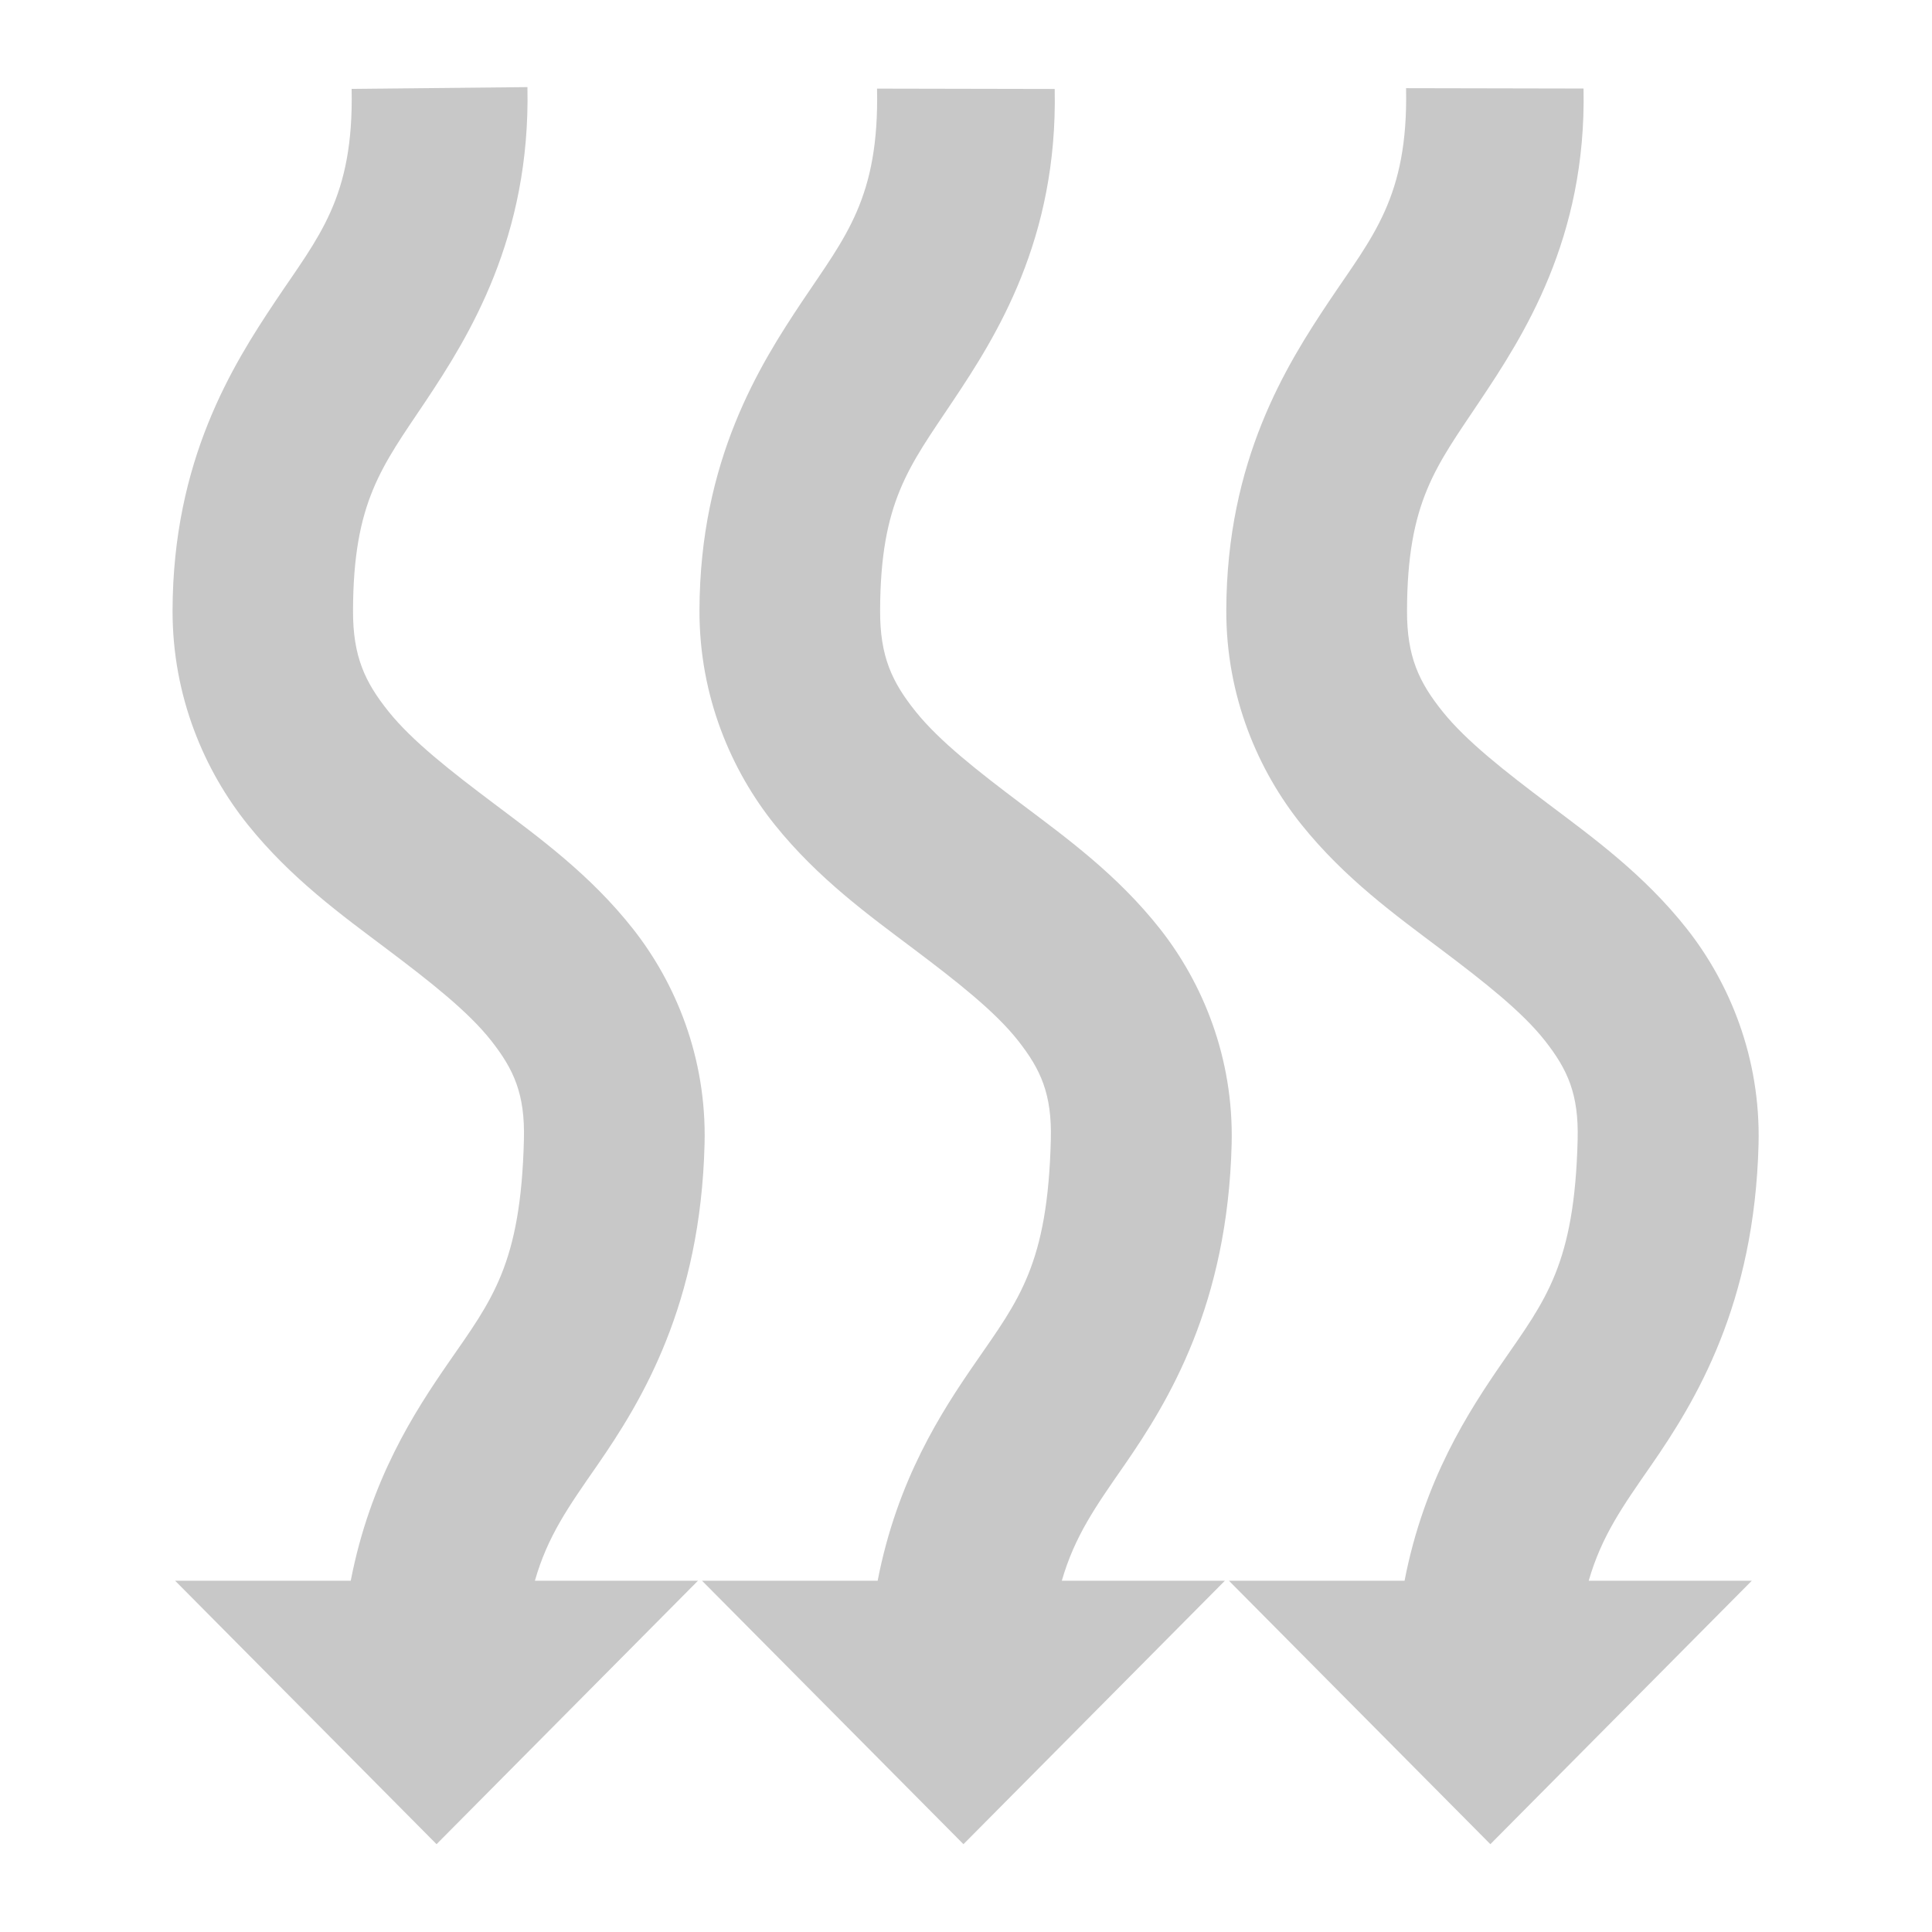 <?xml version='1.0' encoding='UTF-8' standalone='no'?>
<!-- Created with Inkscape (http://www.inkscape.org/) -->
<svg xmlns:sodipodi="http://sodipodi.sourceforge.net/DTD/sodipodi-0.dtd" height="22" inkscape:export-filename="/home/rob/.kde4/share/icons/nmfnms/48x48/apps/utilities-terminal.png" width="22" version="1.1" inkscape:version="0.91 r13725" xmlns:svg="http://www.w3.org/2000/svg" sodipodi:docname="ktorrent.svg" xmlns:rdf="http://www.w3.org/1999/02/22-rdf-syntax-ns#" sodipodi:version="0.32" inkscape:export-ydpi="67.5" id="svg2816" inkscape:export-xdpi="67.5" xmlns:cc="http://creativecommons.org/ns#" inkscape:output_extension="org.inkscape.output.svg.inkscape" xmlns:inkscape="http://www.inkscape.org/namespaces/inkscape" xmlns="http://www.w3.org/2000/svg" xmlns:dc="http://purl.org/dc/elements/1.1/">
  <defs id="defs2818">
    <style type="text/css" id="current-color-scheme"><![CDATA[
.ColorScheme-Text{ color:#c8c8c8; }
]]></style>
    <inkscape:perspective sodipodi:type="inkscape:persp3d" inkscape:vp_z="64 : 32 : 1" inkscape:persp3d-origin="32 : 21.333333 : 1" inkscape:vp_x="0 : 32 : 1" id="perspective2824" inkscape:vp_y="0 : 1000 : 0"/>
  </defs>
  <sodipodi:namedview inkscape:window-x="38" inkscape:current-layer="layer1" inkscape:window-y="0" inkscape:window-height="1080" bordercolor="#666666" showguides="true" inkscape:grid-bbox="true" inkscape:guide-bbox="true" inkscape:window-width="1882" borderopacity="1.0" inkscape:window-maximized="1" inkscape:pageshadow="2" id="base" pagecolor="#ffffff" inkscape:zoom="16" inkscape:cx="19.388735" inkscape:document-units="px" inkscape:cy="4.5920673" showgrid="true" inkscape:pageopacity="0.0">
    <inkscape:grid enabled="true" visible="true" empspacing="4" type="xygrid" id="grid2826" snapvisiblegridlinesonly="true"/>
    <sodipodi:guide orientation="1,0" position="31,14" id="guide4177"/>
    <sodipodi:guide orientation="1,0" position="28,5" id="guide4179"/>
    <sodipodi:guide orientation="1,0" position="34,6" id="guide4181"/>
  </sodipodi:namedview>
  <g inkscape:label="Layer 1" id="layer1" inkscape:groupmode="layer" style="opacity:1" transform="translate(0,-42)">
    <path sodipodi:nodetypes="ccssssssscccccsssssssc" class="ColorScheme-Text" id="path4175" d="M 6.006,0.992 4.004,1.012 c 0.026,1.246 -0.377,1.683 -0.867,2.416 -0.49,0.733 -1.167,1.812 -1.172,3.52 -0.003,0.986 0.366,1.831 0.857,2.443 0.492,0.613 1.073,1.032 1.578,1.412 0.505,0.38 0.934,0.718 1.193,1.047 0.259,0.329 0.386,0.609 0.373,1.125 C 5.931,14.399 5.602,14.802 5.109,15.514 4.721,16.075 4.217,16.849 3.994,18 l -2,0 2.977,3 2.977,-3 -1.857,0 C 6.236,17.491 6.474,17.157 6.801,16.686 7.309,15.952 7.978,14.854 8.023,13.025 8.048,12.042 7.692,11.191 7.207,10.576 6.722,9.961 6.143,9.541 5.637,9.16 5.13,8.779 4.695,8.439 4.426,8.104 4.156,7.768 4.018,7.475 4.02,6.953 4.023,5.711 4.349,5.313 4.846,4.57 5.342,3.827 6.042,2.702 6.006,0.992 Z" inkscape:connector-curvature="0" style="font-style:normal;font-variant:normal;font-weight:normal;font-stretch:normal;font-size:medium;line-height:normal;font-family:sans-serif;text-indent:0;text-align:start;text-decoration:none;text-decoration-line:none;text-decoration-style:solid;text-decoration-color:#000000;letter-spacing:normal;word-spacing:normal;text-transform:none;direction:ltr;block-progression:tb;writing-mode:lr-tb;baseline-shift:baseline;text-anchor:start;white-space:normal;clip-rule:nonzero;display:inline;overflow:visible;visibility:visible;opacity:1;isolation:auto;mix-blend-mode:normal;color-interpolation:sRGB;color-interpolation-filters:linearRGB;solid-color:#000000;solid-opacity:1;fill:currentColor;fill-opacity:1;fill-rule:evenodd;stroke:none;stroke-width:2.056;stroke-linecap:butt;stroke-linejoin:miter;stroke-miterlimit:4;stroke-dasharray:none;stroke-dashoffset:0;stroke-opacity:1;color-rendering:auto;image-rendering:auto;shape-rendering:auto;text-rendering:auto;enable-background:accumulate" transform="translate(0,42)"/>
    <path sodipodi:nodetypes="ccssssssscccccssssscsc" class="ColorScheme-Text" id="path4196" d="m 12.008,43.013 -2.021,-0.004 c 0.026,1.246 -0.36,1.686 -0.85,2.419 -0.49,0.733 -1.167,1.812 -1.172,3.52 -0.003,0.986 0.366,1.831 0.857,2.443 0.492,0.613 1.073,1.032 1.578,1.412 0.505,0.38 0.934,0.718 1.193,1.047 0.259,0.329 0.386,0.609 0.373,1.125 -0.035,1.425 -0.365,1.827 -0.857,2.539 C 10.721,58.075 10.217,58.849 9.994,60 l -2,0 2.977,3 2.977,-3 -1.857,0 c 0.147,-0.509 0.384,-0.843 0.711,-1.314 0.508,-0.734 1.177,-1.831 1.223,-3.66 0.024,-0.983 -0.331,-1.834 -0.816,-2.449 -0.485,-0.615 -1.064,-1.035 -1.57,-1.416 -0.506,-0.381 -0.941,-0.721 -1.211,-1.057 -0.27,-0.336 -0.408,-0.628 -0.406,-1.15 0.003,-1.243 0.33,-1.64 0.826,-2.383 0.497,-0.743 1.198,-1.847 1.162,-3.557 z" inkscape:connector-curvature="0" style="font-style:normal;font-variant:normal;font-weight:normal;font-stretch:normal;font-size:medium;line-height:normal;font-family:sans-serif;text-indent:0;text-align:start;text-decoration:none;text-decoration-line:none;text-decoration-style:solid;text-decoration-color:#000000;letter-spacing:normal;word-spacing:normal;text-transform:none;direction:ltr;block-progression:tb;writing-mode:lr-tb;baseline-shift:baseline;text-anchor:start;white-space:normal;clip-rule:nonzero;display:inline;overflow:visible;visibility:visible;opacity:1;isolation:auto;mix-blend-mode:normal;color-interpolation:sRGB;color-interpolation-filters:linearRGB;solid-color:#000000;solid-opacity:1;fill:currentColor;fill-opacity:1;fill-rule:evenodd;stroke:none;stroke-width:2.056;stroke-linecap:butt;stroke-linejoin:miter;stroke-miterlimit:4;stroke-dasharray:none;stroke-dashoffset:0;stroke-opacity:1;color-rendering:auto;image-rendering:auto;shape-rendering:auto;text-rendering:auto;enable-background:accumulate"/>
    <path sodipodi:nodetypes="ccscssssscccccssssscsc" class="ColorScheme-Text" id="path4198" d="m 18.029,43.008 -2.018,-0.004 c 0.026,1.246 -0.385,1.691 -0.875,2.424 -0.49,0.733 -1.167,1.812 -1.172,3.52 -0.003,0.986 0.366,1.831 0.857,2.443 0.492,0.613 1.073,1.032 1.578,1.412 0.505,0.38 0.934,0.718 1.193,1.047 0.259,0.329 0.386,0.609 0.373,1.125 -0.035,1.425 -0.365,1.827 -0.857,2.539 C 16.721,58.075 16.217,58.849 15.994,60 l -2,0 2.977,3 2.977,-3 -1.857,0 c 0.147,-0.509 0.384,-0.843 0.711,-1.314 0.508,-0.734 1.177,-1.831 1.223,-3.66 0.024,-0.983 -0.331,-1.834 -0.816,-2.449 -0.485,-0.615 -1.064,-1.035 -1.57,-1.416 -0.506,-0.381 -0.941,-0.721 -1.211,-1.057 -0.27,-0.336 -0.408,-0.628 -0.406,-1.15 0.003,-1.243 0.33,-1.64 0.826,-2.383 0.497,-0.743 1.219,-1.853 1.184,-3.562 z" inkscape:connector-curvature="0" style="font-style:normal;font-variant:normal;font-weight:normal;font-stretch:normal;font-size:medium;line-height:normal;font-family:sans-serif;text-indent:0;text-align:start;text-decoration:none;text-decoration-line:none;text-decoration-style:solid;text-decoration-color:#000000;letter-spacing:normal;word-spacing:normal;text-transform:none;direction:ltr;block-progression:tb;writing-mode:lr-tb;baseline-shift:baseline;text-anchor:start;white-space:normal;clip-rule:nonzero;display:inline;overflow:visible;visibility:visible;opacity:1;isolation:auto;mix-blend-mode:normal;color-interpolation:sRGB;color-interpolation-filters:linearRGB;solid-color:#000000;solid-opacity:1;fill:currentColor;fill-opacity:1;fill-rule:evenodd;stroke:none;stroke-width:2.056;stroke-linecap:butt;stroke-linejoin:miter;stroke-miterlimit:4;stroke-dasharray:none;stroke-dashoffset:0;stroke-opacity:1;color-rendering:auto;image-rendering:auto;shape-rendering:auto;text-rendering:auto;enable-background:accumulate"/>
  </g>
</svg>
